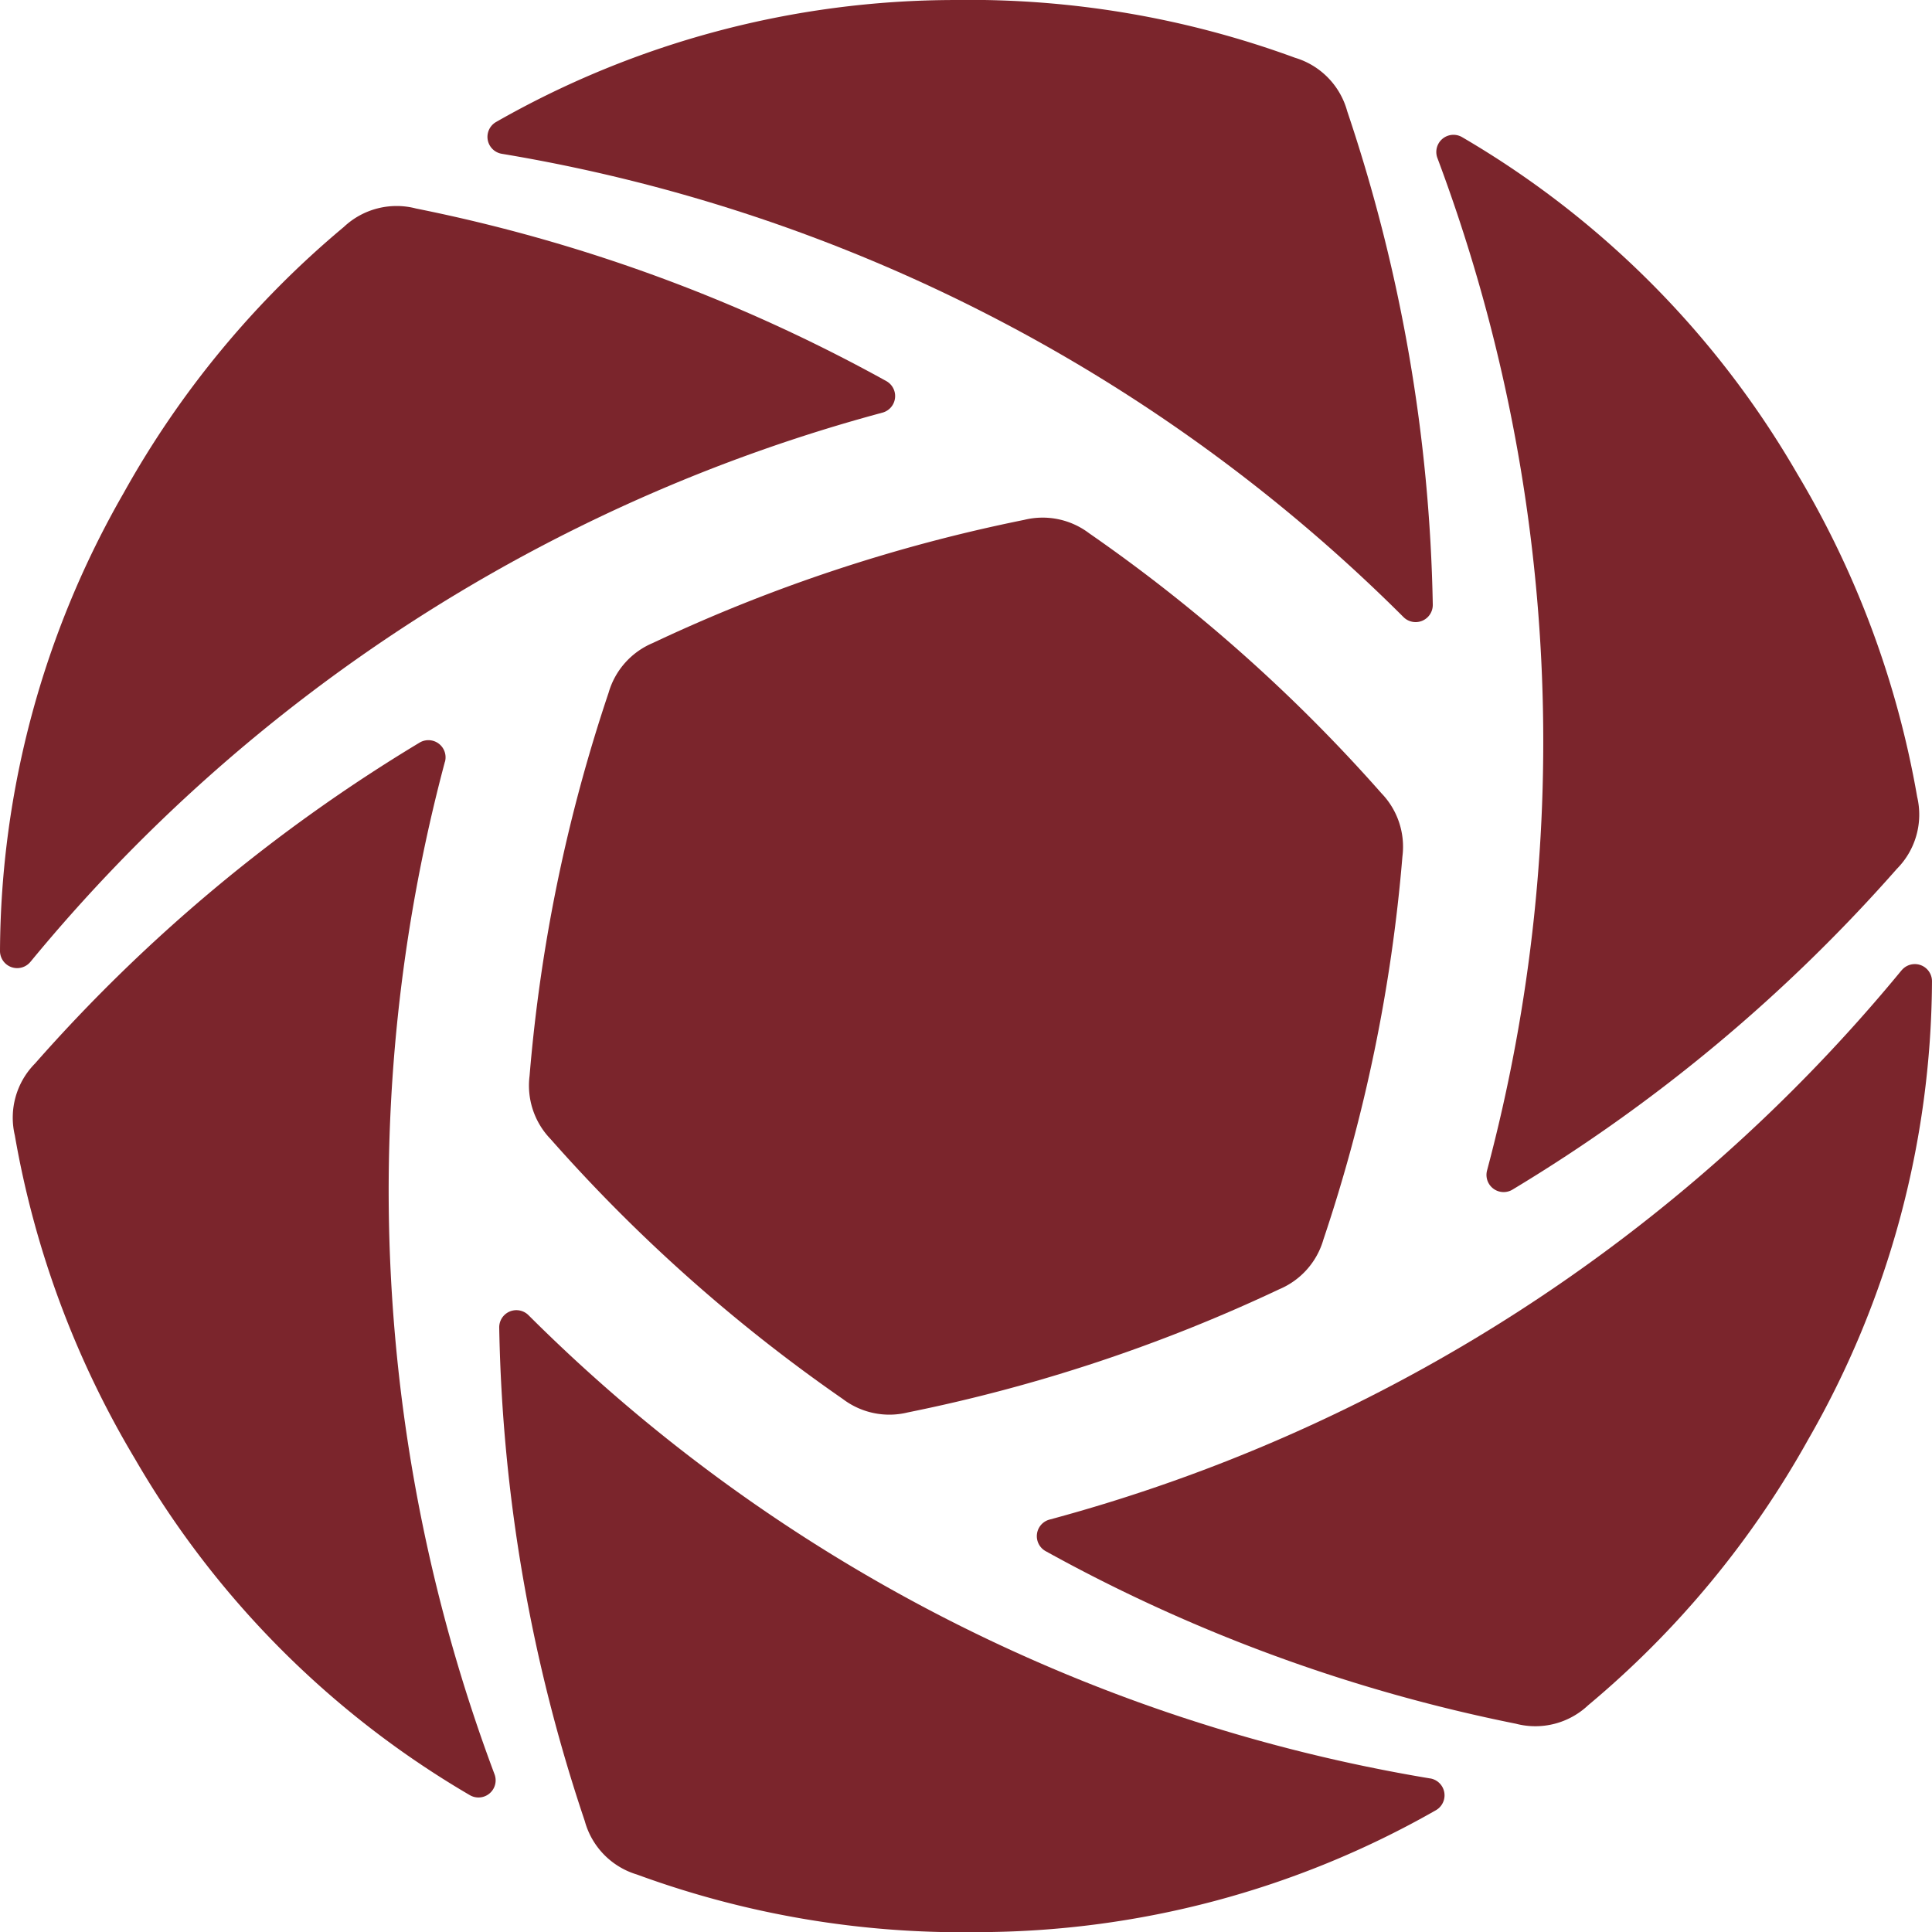 <svg id="Group_32" data-name="Group 32" xmlns="http://www.w3.org/2000/svg" xmlns:xlink="http://www.w3.org/1999/xlink" width="139.982" height="140" viewBox="0 0 139.982 140">
  <defs>
    <clipPath id="clip-path">
      <rect id="Rectangle_28" data-name="Rectangle 28" width="139.982" height="140" fill="#7b252c"/>
    </clipPath>
  </defs>
  <g id="Group_31" data-name="Group 31" clip-path="url(#clip-path)">
    <path id="Path_26" data-name="Path 26" d="M121.938,11.142A120.465,120.465,0,0,1,187.27,44.71a1.243,1.243,0,0,0,2.121-.905,118.487,118.487,0,0,0-6.2-35.75,5.575,5.575,0,0,0-3.777-3.87A68.41,68.41,0,0,0,154.748,0,67.141,67.141,0,0,0,121.537,8.83a1.243,1.243,0,0,0,.4,2.312" transform="translate(-85.58 0.001)" fill="#7b252c"/>
    <path id="Path_27" data-name="Path 27" d="M359.9,108.457a1.243,1.243,0,0,0,1.844,1.384A118.5,118.5,0,0,0,389.6,86.593a5.575,5.575,0,0,0,1.464-5.206,68.4,68.4,0,0,0-8.711-23.448A67.141,67.141,0,0,0,358.1,33.591a1.243,1.243,0,0,0-1.8,1.5,120.465,120.465,0,0,1,3.6,73.364" transform="translate(-252.156 -23.649)" fill="#7b252c"/>
    <path id="Path_28" data-name="Path 28" d="M319.807,239.545a120.463,120.463,0,0,1-61.737,39.8,1.243,1.243,0,0,0-.276,2.289,118.491,118.491,0,0,0,34.062,12.5,5.575,5.575,0,0,0,5.24-1.336,68.416,68.416,0,0,0,15.951-19.268,67.138,67.138,0,0,0,8.962-33.174,1.243,1.243,0,0,0-2.2-.809" transform="translate(-182.028 -169.244)" fill="#7b252c"/>
    <path id="Path_29" data-name="Path 29" d="M191.269,358.866A120.461,120.461,0,0,1,125.937,325.3a1.243,1.243,0,0,0-2.121.905,118.5,118.5,0,0,0,6.2,35.751,5.575,5.575,0,0,0,3.777,3.87A68.409,68.409,0,0,0,158.459,370a67.137,67.137,0,0,0,33.211-8.825,1.243,1.243,0,0,0-.4-2.312" transform="translate(-87.645 -230.009)" fill="#7b252c"/>
    <path id="Path_30" data-name="Path 30" d="M34.526,185.13a1.243,1.243,0,0,0-1.844-1.384A118.491,118.491,0,0,0,4.822,206.994,5.575,5.575,0,0,0,3.359,212.2a68.42,68.42,0,0,0,8.711,23.449A67.14,67.14,0,0,0,36.319,260a1.243,1.243,0,0,0,1.8-1.5,120.467,120.467,0,0,1-3.6-73.364" transform="translate(-2.285 -129.938)" fill="#7b252c"/>
    <path id="Path_31" data-name="Path 31" d="M2.2,105.912a120.463,120.463,0,0,1,61.737-39.8,1.243,1.243,0,0,0,.276-2.289,118.492,118.492,0,0,0-34.062-12.5,5.575,5.575,0,0,0-5.24,1.336A68.417,68.417,0,0,0,8.963,71.928,67.139,67.139,0,0,0,0,105.1a1.243,1.243,0,0,0,2.2.809" transform="translate(0 -36.214)" fill="#7b252c"/>
    <path id="Path_32" data-name="Path 32" d="M171.82,129.543a5.576,5.576,0,0,0-4.714-.972,117.465,117.465,0,0,0-26.907,8.922,5.578,5.578,0,0,0-3.2,3.6,117.455,117.455,0,0,0-5.726,27.763,5.576,5.576,0,0,0,1.515,4.569,117.46,117.46,0,0,0,21.18,18.841,5.577,5.577,0,0,0,4.714.972,117.467,117.467,0,0,0,26.907-8.922,5.576,5.576,0,0,0,3.2-3.6,117.45,117.45,0,0,0,5.726-27.762A5.576,5.576,0,0,0,193,148.384a117.452,117.452,0,0,0-21.18-18.841" transform="translate(-92.903 -90.903)" fill="#7b252c"/>
  </g>
</svg>
